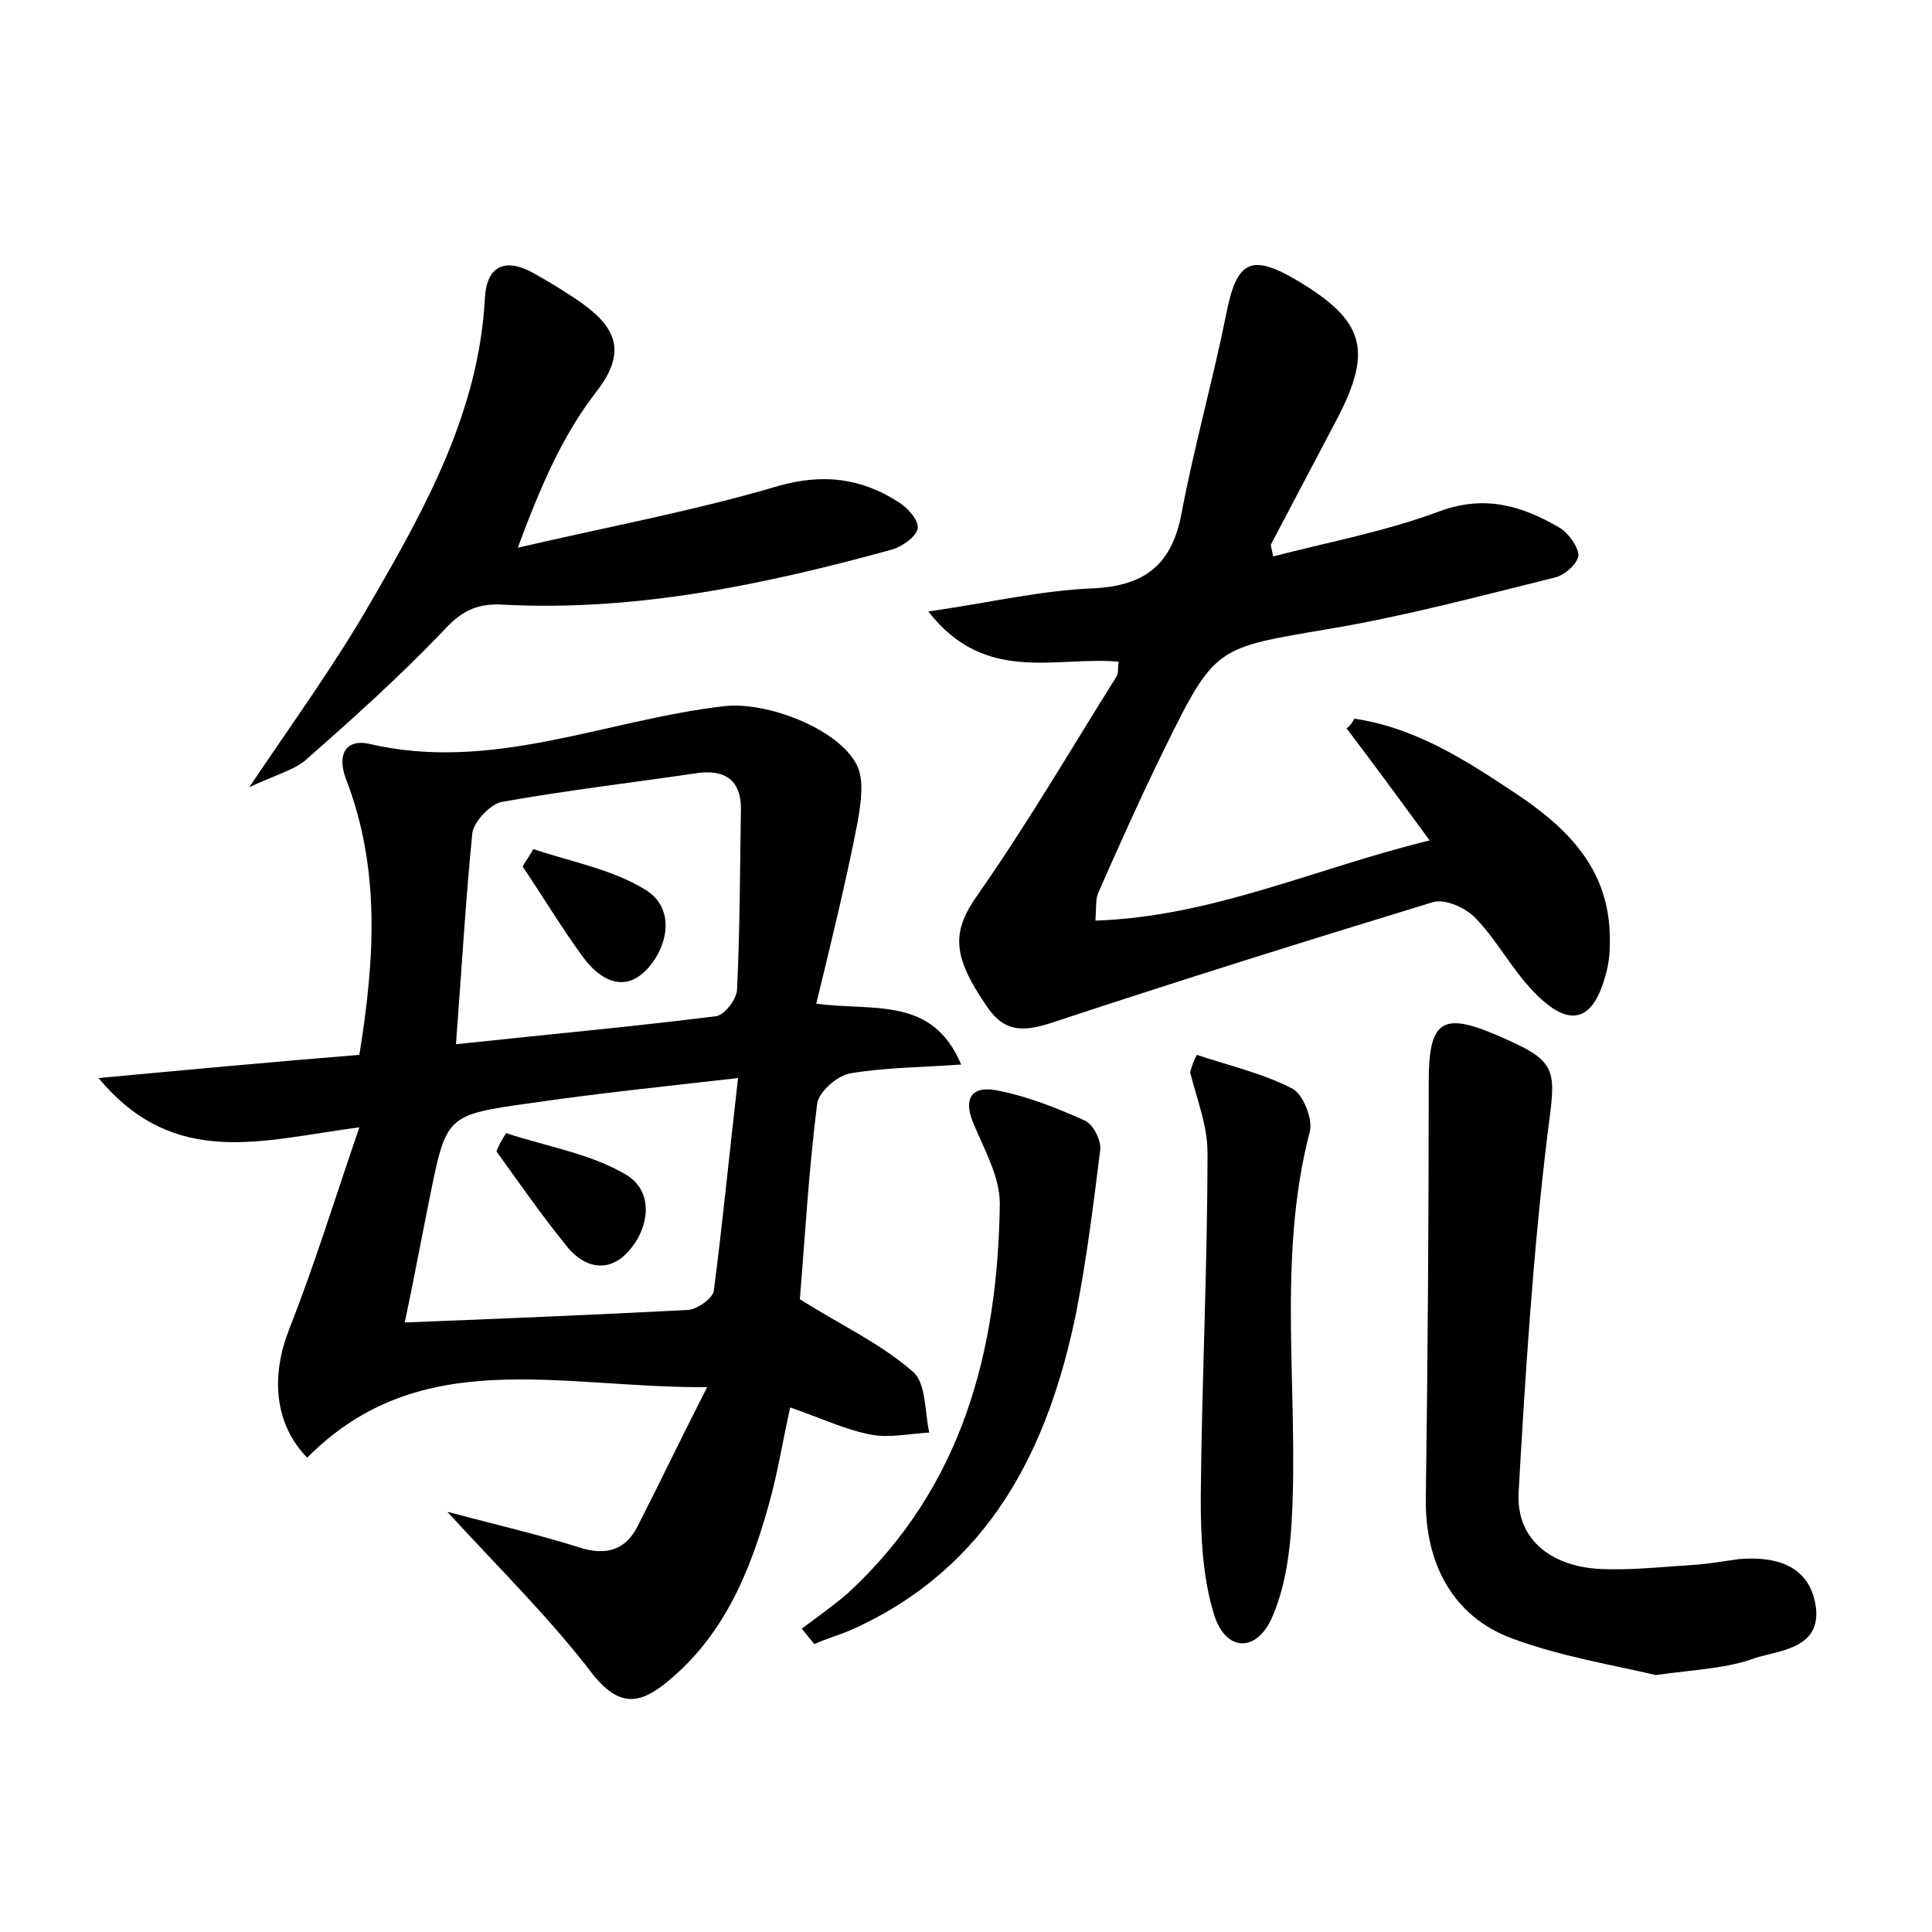 <?xml version="1.0" encoding="utf-8"?>
<!-- Generator: Adobe Illustrator 22.0.0, SVG Export Plug-In . SVG Version: 6.00 Build 0)  -->
<svg version="1.1" id="图层_1" xmlns="http://www.w3.org/2000/svg" xmlns:xlink="http://www.w3.org/1999/xlink" x="0px" y="0px"
	 viewBox="0 0 200 200" style="enable-background:new 0 0 200 200;" xml:space="preserve">
<style type="text/css">
	.st1{fill:#010000;}
	.st4{fill:#fbfafc;}
</style>
<g>
	
	<path d="M46.3,156.5c5.3,1.4,9.6,2.4,13.7,3.7c2.8,0.9,4.8,0.2,6-2.2c2.2-4.3,4.3-8.7,7.2-14.4c-15.3,0.1-29.7-4.5-41.4,7.3
		c-3.5-3.6-3.7-8.6-1.9-13.2c2.6-6.6,4.7-13.4,7.3-21c-10,1.3-19.1,4.4-27-5.1c9.7-0.9,18.3-1.7,27-2.4c1.6-9.9,2.2-19.3-1.4-28.6
		c-1-2.7,0.2-4.1,2.4-3.6c12.8,3,24.5-2.5,36.8-3.9c4.3-0.5,11.8,2.3,13.7,6.1c0.8,1.6,0.4,3.9,0.1,5.8c-1.2,6.2-2.7,12.3-4.3,18.9
		c6,0.8,12-0.8,15,6.3c-4.2,0.3-7.8,0.3-11.4,0.9c-1.4,0.2-3.3,1.9-3.5,3.1c-0.9,7.1-1.3,14.3-1.8,20.3c4.3,2.7,8.4,4.6,11.7,7.5
		c1.4,1.2,1.2,4.1,1.7,6.3c-2,0.1-4.2,0.6-6.1,0.2c-2.6-0.5-5.1-1.7-8.3-2.8c-0.8,3.6-1.3,6.8-2.2,10c-2,7.2-4.8,13.9-10.9,18.7
		c-2.7,2.1-4.7,2.1-7.2-0.9C57.1,167.7,52,162.7,46.3,156.5z M47.2,108.1c9.3-1,18.1-1.8,26.9-2.9c0.9-0.1,2.2-1.8,2.2-2.8
		c0.3-6.2,0.3-12.4,0.4-18.7c0-2.9-1.6-4-4.3-3.7C65.6,81,58.8,81.8,52,83c-1.2,0.2-2.9,2-3.1,3.2C48.2,93.2,47.8,100.2,47.2,108.1z
		 M76.4,111.6c-7.9,0.9-14.7,1.6-21.5,2.6c-8.7,1.2-8.7,1.3-10.4,9.7c-0.9,4.4-1.7,8.8-2.6,13c10.3-0.4,19.8-0.8,29.4-1.3
		c0.9-0.1,2.5-1.2,2.6-2C74.8,126.6,75.5,119.5,76.4,111.6z"/>
	<path d="M140.2,74.4c6.2,0.9,11.4,4.2,16.5,7.6c5,3.3,9.4,7.3,9.9,13.9c0.1,1.6,0.1,3.2-0.3,4.7c-1.3,5.2-3.8,6-7.6,2
		c-2.2-2.3-3.7-5.2-5.9-7.5c-1-1.1-3.2-2.1-4.5-1.7c-13.1,4-26.2,8.1-39.2,12.4c-3,1-5.1,1.2-7-1.7c-3.7-5.4-3.5-7.8-0.8-11.6
		c5.1-7.3,9.6-15,14.3-22.5c0.2-0.3,0.1-0.9,0.2-1.5c-6.5-0.6-13.8,2.4-19.7-5.2c6.3-0.9,11.7-2.2,17.2-2.4c5.3-0.3,8-2.5,9-7.7
		c1.3-6.9,3.2-13.6,4.6-20.5c1.1-5.8,2.6-6.5,7.5-3.6c6.8,4.1,7.7,7.1,4.1,14.1c-2.3,4.4-4.6,8.7-6.9,13.1c-0.1,0.1,0,0.3,0.2,1.3
		c5.8-1.5,11.7-2.6,17.3-4.7c4.7-1.7,8.5-0.5,12.3,1.7c0.9,0.5,2,2,2,2.9c-0.1,0.9-1.5,2.1-2.5,2.3c-7.7,1.9-15.5,4-23.3,5.3
		c-11.7,2-11.8,1.7-17.1,12.5c-2.4,4.9-4.6,9.8-6.8,14.8c-0.3,0.7-0.2,1.5-0.3,2.9c12.1-0.4,22.7-5.4,34.6-8.3
		c-3-4.1-5.8-7.9-8.6-11.6C139.7,75.2,140,74.8,140.2,74.4z"/>
	<path d="M171.4,173.4c-4.2-1-9.8-1.9-14.9-3.8c-6.2-2.3-9-7.9-8.9-14.5c0.2-14.4,0.3-28.7,0.3-43.1c0-6.2,1.3-7.3,6.9-4.9
		c6.6,2.8,6.3,3.4,5.4,10.3c-1.5,12.3-2.3,24.8-3,37.2c-0.2,4.6,3.1,7.4,8.1,7.8c3.3,0.2,6.7-0.2,10-0.4c1.6-0.1,3.2-0.4,4.7-0.6
		c3.6-0.3,7.1,0.5,7.9,4.5c0.9,4.6-3.3,4.9-6.1,5.7C178.9,172.7,175.8,172.8,171.4,173.4z"/>
	<path d="M25.8,81.5c4.7-7,9-12.9,12.6-19.2c5.7-9.8,11.2-19.8,11.8-31.5c0.2-3.3,2.1-4.1,4.9-2.6c1.8,1,3.6,2.1,5.3,3.3
		c3.4,2.5,4.5,5,1.3,9.1c-3.5,4.5-5.8,9.9-8.1,16.1c9-2.1,18.2-3.8,27-6.4c4.6-1.3,8.5-0.8,12.3,1.6c1,0.6,2.2,1.9,2.1,2.8
		c-0.1,0.8-1.6,1.9-2.7,2.2c-13.1,3.6-26.4,6.4-40.1,5.7c-2.9-0.2-4.5,0.7-6.4,2.8c-4.5,4.7-9.4,9.1-14.3,13.4
		C30.2,79.8,28.3,80.3,25.8,81.5z"/>
	<path d="M123.9,109.2c3.3,1.1,6.8,1.9,9.9,3.5c1.1,0.6,2.1,3.1,1.8,4.4c-3.5,13.4-1.1,27.1-1.9,40.6c-0.2,3.3-0.7,6.7-2,9.7
		c-1.6,3.7-4.8,3.6-6-0.2c-1.2-3.8-1.4-8.1-1.4-12.1c0.1-11.9,0.7-23.9,0.7-35.8c0-2.8-1.1-5.5-1.8-8.3
		C123.4,110.3,123.6,109.7,123.9,109.2z"/>
	<path d="M83,168.6c1.6-1.2,3.3-2.4,4.8-3.7c11.8-10.9,15.5-25,15.7-40.3c0-2.7-1.5-5.4-2.6-8c-1.3-2.8-0.4-4.3,2.4-3.7
		c3.1,0.6,6.1,1.8,9,3.1c0.9,0.4,1.7,2.1,1.6,3c-0.7,5.6-1.4,11.3-2.5,16.9c-2.9,14.2-9,26.3-23,32.7c-1.3,0.6-2.8,1-4.1,1.6
		C83.8,169.6,83.4,169.1,83,168.6z"/>
	
	
	<path d="M55.2,87.9c3.9,1.3,8.2,2.1,11.6,4.2c3,1.8,2.5,5.6,0.3,8.1c-2.4,2.7-5,1.3-6.8-1.2c-2.2-3-4.1-6.2-6.2-9.3
		C54.5,89,54.9,88.5,55.2,87.9z"/>
	<path d="M52.4,117.3c4.2,1.4,8.7,2.1,12.4,4.3c2.9,1.7,2.5,5.5,0.2,8c-2.1,2.3-4.7,1.6-6.5-0.8c-2.5-3.1-4.8-6.4-7.1-9.6
		C51.6,118.6,52,117.9,52.4,117.3z"/>
</g>
</svg>
